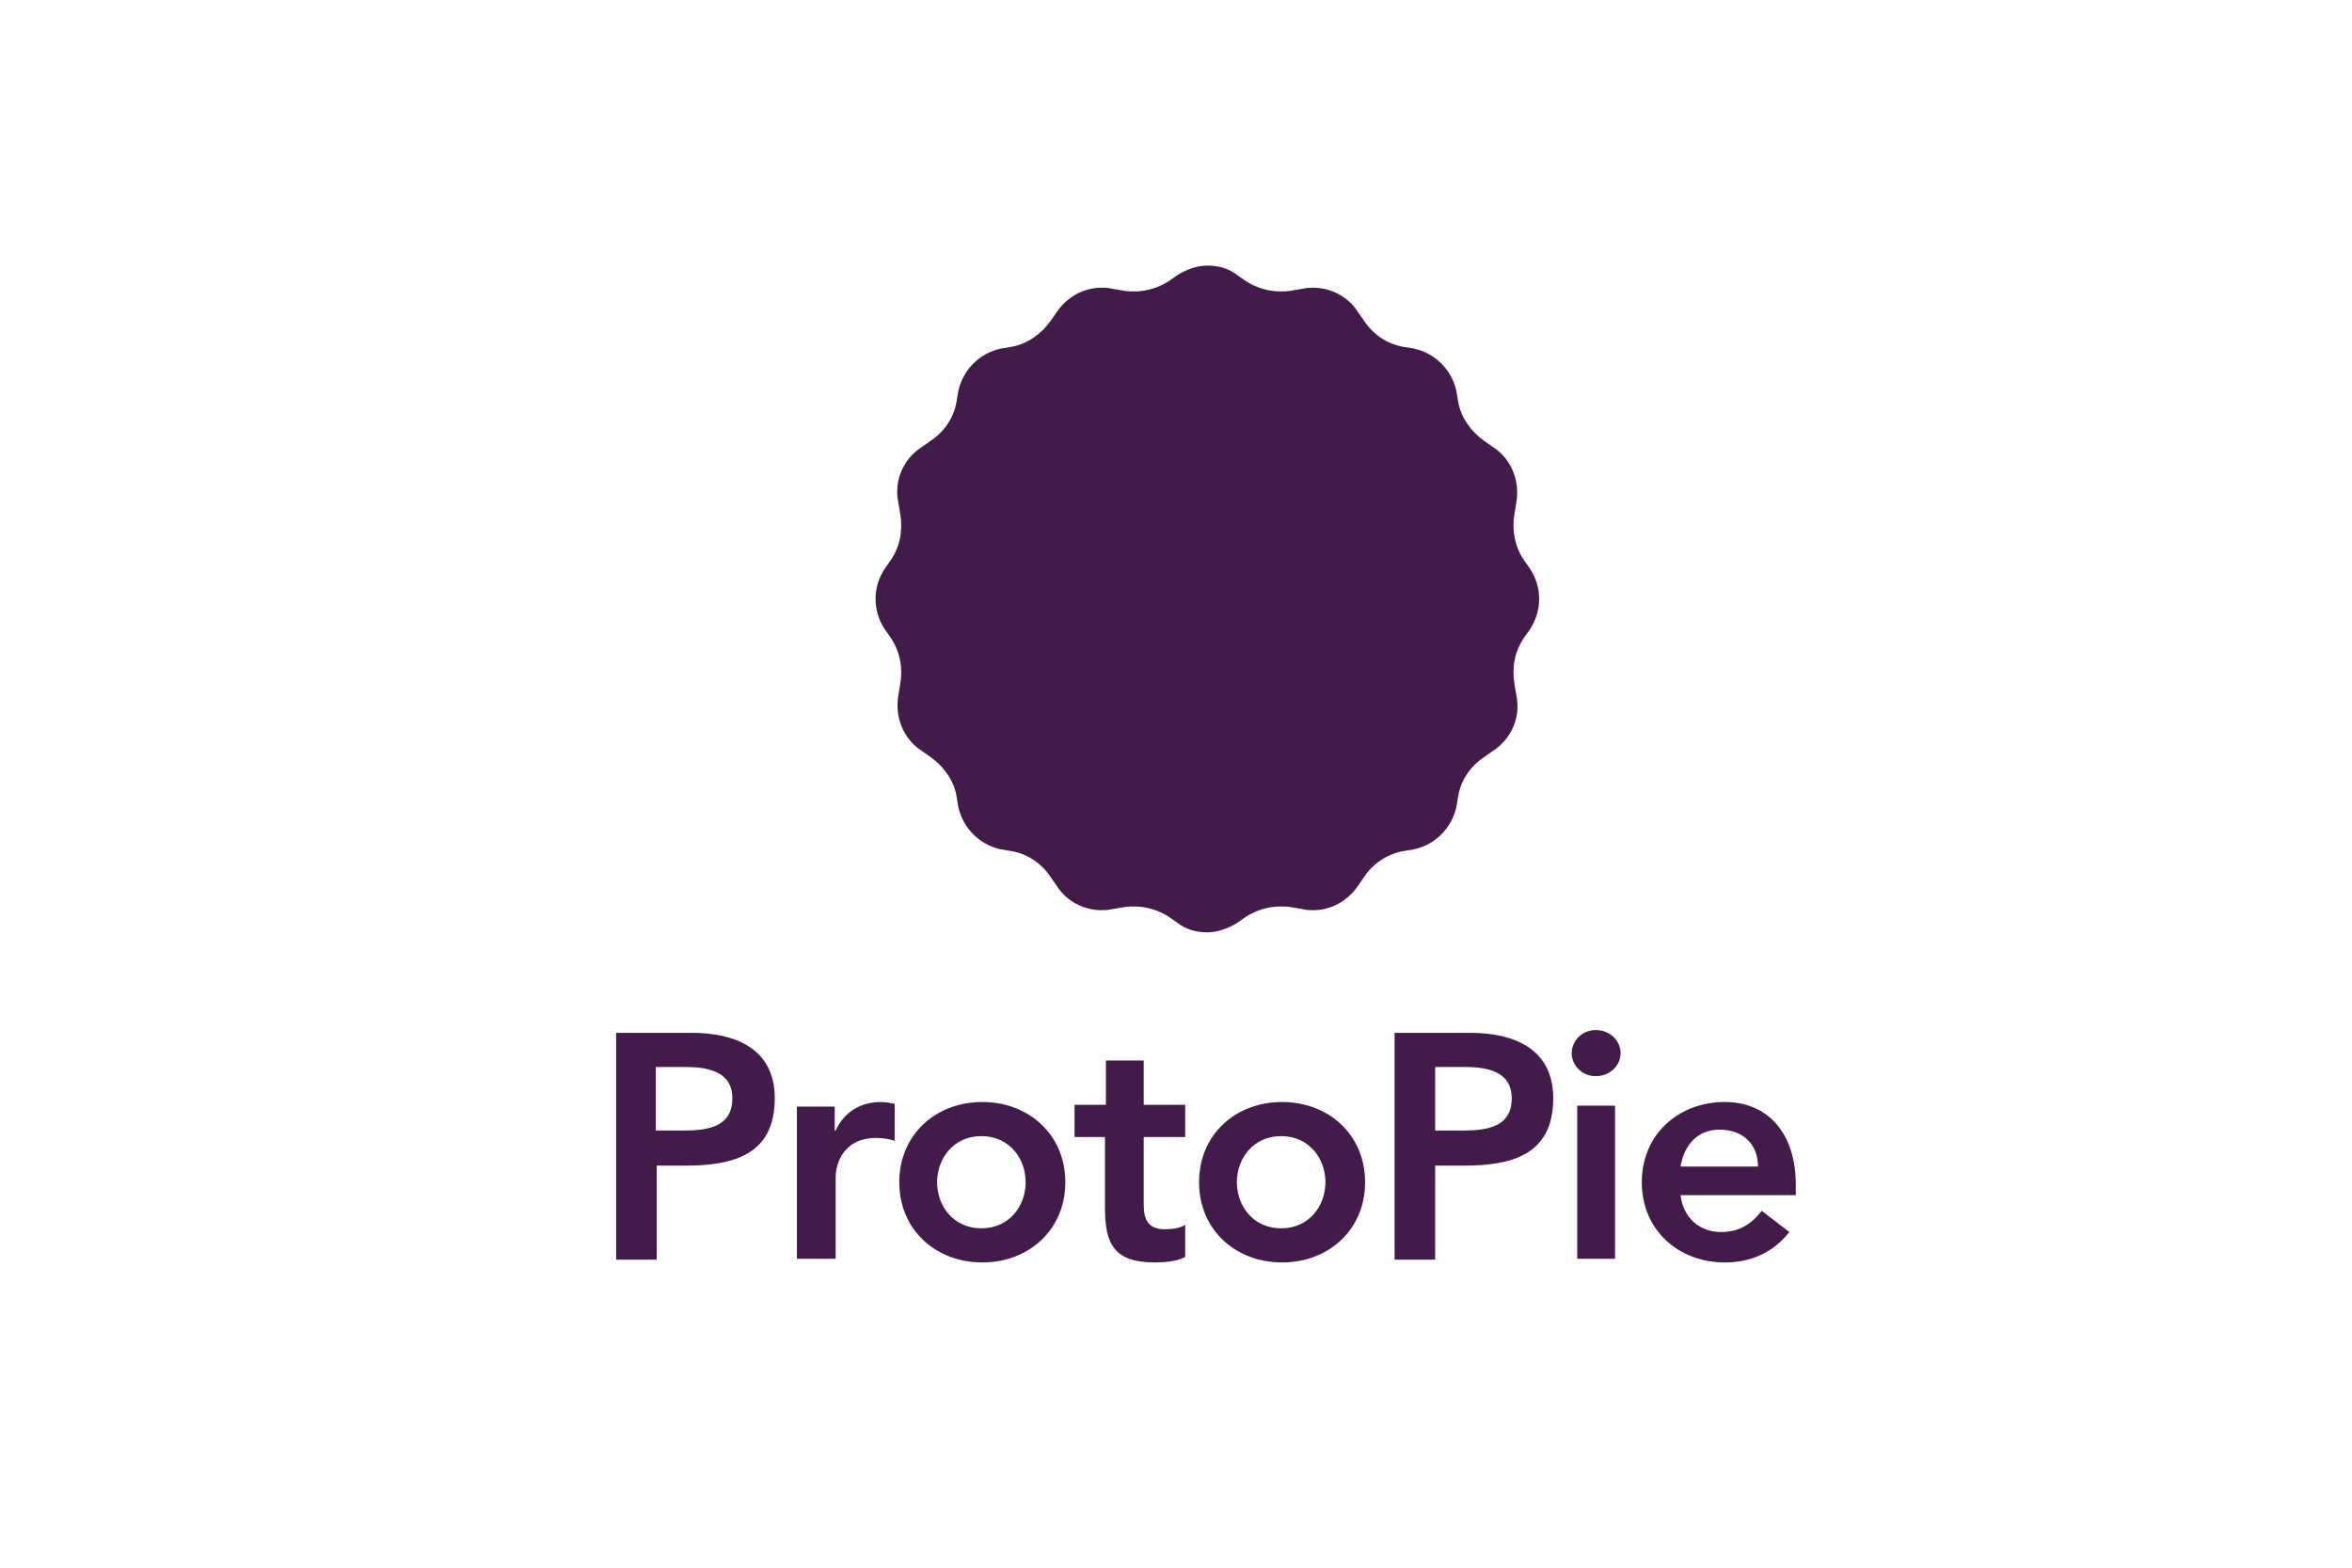 <?xml version="1.0" encoding="utf-8"?>
<!-- Generator: Adobe Illustrator 19.0.0, SVG Export Plug-In . SVG Version: 6.00 Build 0)  -->
<svg version="1.1" id="Layer_1" xmlns="http://www.w3.org/2000/svg" xmlns:xlink="http://www.w3.org/1999/xlink" x="0px" y="0px"
	 viewBox="-268 222 255 170" style="enable-background:new -268 222 255 170;" xml:space="preserve">
<style type="text/css">
	.st0{clip-path:url(#SVGID_2_);}
	.st1{clip-path:url(#SVGID_4_);fill:#421B4B;}
	.st2{clip-path:url(#SVGID_6_);}
	.st3{clip-path:url(#SVGID_8_);fill:#421B4B;}
</style>
<g>
	<g>
		<defs>
			<path id="SVGID_1_" d="M-131.4,286.9l5.5-5.5l-5.8-5.7l-5.5,5.5l0,0l-5.8,5.7l-5.5,5.5l5.8,5.7l5.5-5.5l0,0L-131.4,286.9
				L-131.4,286.9z M-102.1,283.7c1.3,2,1.3,4.5,0,6.5l-0.7,1c-1,1.5-1.3,3.2-1,5l0.2,1.2c0.5,2.3-0.5,4.7-2.5,6l-1,0.7
				c-1.5,1-2.5,2.5-2.8,4.2l-0.2,1.2c-0.5,2.3-2.3,4.1-4.6,4.6l-1.2,0.2c-1.7,0.3-3.3,1.4-4.2,2.8l-0.7,1c-1.1,1.6-2.9,2.6-4.8,2.6
				c-0.4,0-0.8,0-1.1-0.1l-1.2-0.2c-0.4-0.1-0.9-0.1-1.3-0.1c-1.3,0-2.6,0.4-3.7,1.1l-1,0.7c-1,0.6-2.1,1-3.2,1
				c-1.2,0-2.3-0.3-3.2-1l-1-0.7c-1.1-0.7-2.4-1.1-3.7-1.1c-0.4,0-0.9,0-1.3,0.1l-1.2,0.2c-0.4,0.1-0.8,0.1-1.1,0.1
				c-1.9,0-3.8-1-4.8-2.6l-0.7-1c-1-1.5-2.5-2.5-4.2-2.8l-1.2-0.2c-2.3-0.5-4.1-2.3-4.6-4.6l-0.2-1.2c-0.3-1.7-1.4-3.2-2.8-4.2
				l-1-0.7c-2-1.3-2.9-3.7-2.5-6l0.2-1.2c0.3-1.7,0-3.5-1-5l-0.7-1c-1.3-2-1.3-4.5,0-6.5l0.7-1c1-1.5,1.3-3.2,1-5l-0.2-1.2
				c-0.5-2.3,0.5-4.7,2.5-6l1-0.7c1.5-1,2.5-2.5,2.8-4.2l0.2-1.2c0.5-2.3,2.3-4.1,4.6-4.6l1.2-0.2c1.7-0.3,3.2-1.4,4.2-2.8l0.7-1
				c1.1-1.6,2.9-2.6,4.8-2.6c0.4,0,0.8,0,1.1,0.1l1.2,0.2c0.4,0.1,0.9,0.1,1.3,0.1c1.3,0,2.6-0.4,3.7-1.1l1-0.7c1-0.6,2.1-1,3.2-1
				c1.2,0,2.3,0.3,3.2,1l1,0.7c1.1,0.7,2.4,1.1,3.7,1.1c0.4,0,0.9,0,1.3-0.1l1.2-0.2c0.4-0.1,0.8-0.1,1.1-0.1c1.9,0,3.8,1,4.8,2.6
				l0.7,1c1,1.5,2.5,2.5,4.2,2.8l1.2,0.2c2.3,0.5,4.1,2.3,4.6,4.6l0.2,1.2c0.3,1.7,1.4,3.2,2.8,4.2l1,0.7c2,1.3,2.9,3.7,2.5,6
				l-0.2,1.2c-0.3,1.7,0,3.5,1,5L-102.1,283.7z M-109.1,277.2l-4,4l-6.3-6.3h0l-5.9-5.9l-6.2-6.2l0,0l0,0c1.7-1.7,4.6-1.7,6.3,0
				c1.5,1.5,1.7,3.8,0.6,5.5l5.8,5.8l5.2-5.1C-111.6,271.4-110.2,274.2-109.1,277.2 M-165.3,296.6l4-4l6.3,6.3l0,0l5.8,5.7l0,0
				l6.3,6.3l-0.5,0.5c-1.7,1.3-4.2,1.1-5.8-0.4c-1.5-1.5-1.7-3.8-0.6-5.5l-5.9-5.8l-5.2,5.1C-162.7,302.3-164.2,299.6-165.3,296.6
				 M-127.4,314.9l-4-4l5.5-5.5l-5.8-5.7l-5.5,5.5l-6.2-6.1l0,0l-6-6l0,0l-6.1-6.1l5.5-5.5l-5.8-5.7l-5.5,5.5l-0.1-0.1
				c-1.6-1.7-1.6-4.5,0.1-6.2c1.6-1.6,4.1-1.7,5.9-0.4l0.4,0.4l0,0l5.8,5.7l5.5,5.5l5.8-5.7l-5.5-5.5l-5.8-5.7h0l-5.9-5.9
				c2.5-1.9,5.2-3.3,8.2-4.4l4,4l-5.5,5.5l5.8,5.7l5.5-5.5l6.3,6.3l0,0l5.8,5.7l0,0l6.3,6.3l-5.5,5.5l5.8,5.7l5.5-5.5l0.4,0.4
				c1.4,1.7,1.3,4.3-0.4,5.9c-1.7,1.7-4.4,1.7-6.1,0.2l-0.2-0.2v0l-5.8-5.7l-5.5-5.5l-5.8,5.7l5.5,5.5l0,0l5.8,5.7l0,0l5.9,5.9
				C-121.7,312.4-124.5,313.9-127.4,314.9"/>
		</defs>
		<clipPath id="SVGID_2_">
			<use xlink:href="#SVGID_1_"  style="overflow:visible;"/>
		</clipPath>
		<g class="st0">
			<defs>
				<rect id="SVGID_3_" x="-288.1" y="206.9" width="300" height="187"/>
			</defs>
			<clipPath id="SVGID_4_">
				<use xlink:href="#SVGID_3_"  style="overflow:visible;"/>
			</clipPath>
			<rect x="-178.2" y="245.9" class="st1" width="82.1" height="82"/>
		</g>
	</g>
	<g>
		<defs>
			<path id="SVGID_5_" d="M-85.8,348.5h8.4c0-2.4-1.6-4-4.2-4C-83.9,344.5-85.4,346.1-85.8,348.5z M-73.2,351.6h-12.6
				c0.3,2.5,2.1,4,4.4,4c2.1,0,3.4-1,4.4-2.3l3,2.3c-1.9,2.4-4.4,3.3-7,3.3c-5,0-9-3.5-9-8.7s4-8.7,9-8.7c4.6,0,7.7,3.3,7.7,9V351.6
				z M-97.6,336.2c0,1.3,1.1,2.5,2.6,2.5s2.7-1.1,2.7-2.5c0-1.4-1.2-2.5-2.7-2.5S-97.6,334.9-97.6,336.2z M-97,358.5h4.1v-16.6H-97
				V358.5z M-112.4,344.6h2.6c2.5,0,5.7-0.1,5.7-3.5c0-3-2.8-3.4-5.2-3.4h-3.1V344.6z M-116.8,358.5v-24.5h8.2c4.7,0,9,1.7,9,7.1
				c0,6.2-4.6,7.3-9.7,7.3h-3.1v10.2H-116.8z M-133.9,350.2c0,2.6,1.8,5,4.8,5c3,0,4.8-2.4,4.8-5s-1.8-5-4.8-5
				C-132.1,345.2-133.9,347.6-133.9,350.2z M-138,350.2c0-5.2,4-8.7,9-8.7c5,0,9,3.5,9,8.7s-4,8.7-9,8.7
				C-134,358.9-138,355.4-138,350.2z M-148.2,345.4v7.6c0,3.9,1,5.9,5.4,5.9c1,0,2.4-0.1,3.3-0.6v-3.5c-0.5,0.4-1.5,0.5-2.2,0.5
				c-1.8,0-2.3-1-2.3-2.7v-7.3h4.5v-3.5h-4.5V337h-4.1v4.8h-3.4v3.5H-148.2z M-166.4,350.2c0,2.6,1.8,5,4.8,5s4.8-2.4,4.8-5
				s-1.8-5-4.8-5S-166.4,347.6-166.4,350.2z M-170.5,350.2c0-5.2,4-8.7,9-8.7c5,0,9,3.5,9,8.7s-4,8.7-9,8.7
				C-166.5,358.9-170.5,355.4-170.5,350.2z M-181.5,358.5h4.1v-8.9c0-0.9,0.5-4.2,4.4-4.2c0.7,0,1.3,0.1,2,0.3v-4
				c-0.5-0.1-1-0.2-1.5-0.2c-2.2,0-4,1.1-4.9,3.1h-0.1v-2.6h-4.1V358.5z M-196.9,344.6h2.6c2.5,0,5.7-0.1,5.7-3.5
				c0-3-2.8-3.4-5.2-3.4h-3.1V344.6z M-201.2,358.5v-24.5h8.2c4.7,0,9,1.7,9,7.1c0,6.2-4.6,7.3-9.7,7.3h-3.1v10.2H-201.2z"/>
		</defs>
		<clipPath id="SVGID_6_">
			<use xlink:href="#SVGID_5_"  style="overflow:visible;"/>
		</clipPath>
		<g class="st2">
			<defs>
				<rect id="SVGID_7_" x="-287.2" y="206.9" width="300" height="187"/>
			</defs>
			<clipPath id="SVGID_8_">
				<use xlink:href="#SVGID_7_"  style="overflow:visible;"/>
			</clipPath>
			<rect x="-206.2" y="328.7" class="st3" width="138" height="35.2"/>
		</g>
	</g>
</g>
</svg>
